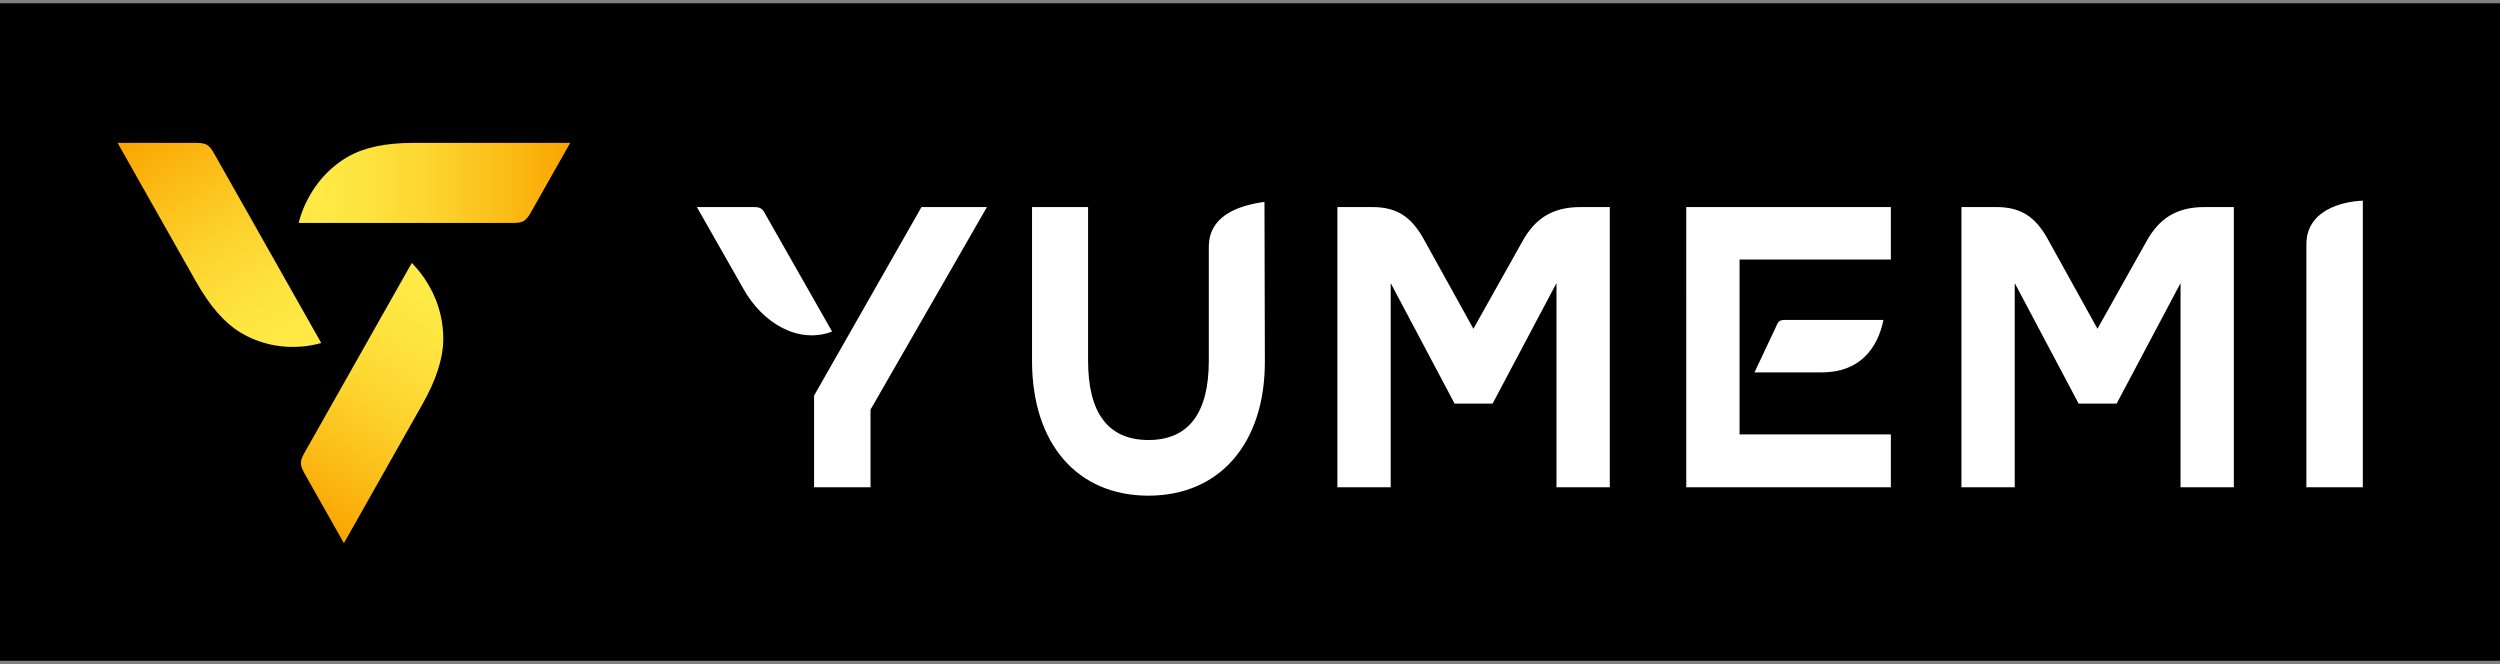 <svg width="256" height="68" viewBox="0 0 256 68" fill="none" xmlns="http://www.w3.org/2000/svg">
<rect x="0" y="0" width="256" height="68" fill="#808080" stroke="none"/>
<g clip-path="url(#clip0_2276_121)">
<g clip-path="url(#clip1_2276_121)">
<path d="M653 0.332V168.619H0V0.332H653Z" fill="black"/>
<path d="M42.292 14.632C39.499 14.632 37.287 15.097 35.642 16.042C33.637 17.197 32.161 18.945 31.253 20.924C30.973 21.537 30.748 22.174 30.581 22.829H52.466C53.513 22.836 53.813 22.678 54.319 21.825L58.388 14.631H42.293L42.292 14.632Z" fill="url(#paint0_linear_2276_121)"/>
<path d="M20.09 28.866C21.486 31.336 22.986 33.061 24.611 34.042C26.593 35.239 28.813 35.67 30.946 35.483C31.606 35.425 32.26 35.304 32.897 35.125L21.955 15.77C21.437 14.841 21.154 14.653 20.177 14.632H12.042L20.09 28.866Z" fill="url(#paint1_linear_2276_121)"/>
<path d="M43.262 41.384C44.659 38.915 45.372 36.725 45.39 34.798C45.415 32.447 44.671 30.268 43.445 28.474C43.066 27.921 42.638 27.403 42.167 26.928L31.224 46.284C30.695 47.206 30.679 47.55 31.148 48.425L35.216 55.62L43.263 41.384H43.262Z" fill="url(#paint2_linear_2276_121)"/>
<path d="M78.425 22.024C78.064 21.328 77.864 21.205 77.181 21.205H71.36L76.097 29.526C78.064 33.092 81.756 35.264 85.207 33.952L78.424 22.025L78.425 22.024ZM83.362 40.509V49.895H89.141V41.945L101.061 21.205H94.359L83.362 40.509ZM123.782 25.262V36.943C123.782 42.272 121.735 45.057 117.601 45.057C113.467 45.057 111.42 42.271 111.42 36.943V21.205H105.68V36.944C105.68 45.47 110.336 50.757 117.601 50.757C124.866 50.757 129.561 45.428 129.522 36.944L129.482 20.673C126.471 21.082 123.783 22.27 123.783 25.263L123.782 25.262ZM155.932 24.648L150.876 33.665L145.698 24.321C144.534 22.311 143.129 21.205 140.56 21.205H136.949V49.896H142.407V28.991L148.949 41.328H152.842L159.384 28.991V49.895H164.843V21.205H161.833C158.903 21.205 157.177 22.435 155.932 24.648ZM181.865 33.46L179.657 38.133H186.56C190.374 38.133 192.259 35.753 192.862 32.761H182.828C182.267 32.761 182.105 32.843 181.865 33.46H181.865Z" fill="white"/>
<path d="M172.673 49.895H193.624V44.484H178.132V26.573H193.624V21.205H172.674L172.673 49.895ZM219.835 24.648L214.779 33.664L209.601 24.32C208.437 22.31 207.032 21.204 204.463 21.204H200.851V49.896H206.309V28.991L212.852 41.329H216.744L223.287 28.991V49.896H228.745V21.204H225.735C222.805 21.204 221.08 22.435 219.835 24.648ZM236.174 25.016V49.895H241.953V20.548C239.746 20.632 236.174 21.573 236.174 25.016Z" fill="white"/>
</g>
</g>
<defs>
<linearGradient id="paint0_linear_2276_121" x1="58.108" y1="18.731" x2="30.983" y2="18.731" gradientUnits="userSpaceOnUse">
<stop stop-color="#FAA500"/>
<stop offset="0.2" stop-color="#FBB914"/>
<stop offset="0.51" stop-color="#FDD42F"/>
<stop offset="0.79" stop-color="#FEE540"/>
<stop offset="1" stop-color="#FFEB46"/>
</linearGradient>
<linearGradient id="paint1_linear_2276_121" x1="15.659" y1="12.832" x2="29.653" y2="36.567" gradientUnits="userSpaceOnUse">
<stop stop-color="#FAA500"/>
<stop offset="0.2" stop-color="#FBB914"/>
<stop offset="0.51" stop-color="#FDD42F"/>
<stop offset="0.79" stop-color="#FEE540"/>
<stop offset="1" stop-color="#FFEB46"/>
</linearGradient>
<linearGradient id="paint2_linear_2276_121" x1="31.881" y1="53.323" x2="45.876" y2="29.588" gradientUnits="userSpaceOnUse">
<stop stop-color="#FAA500"/>
<stop offset="0.2" stop-color="#FBB914"/>
<stop offset="0.51" stop-color="#FDD42F"/>
<stop offset="0.79" stop-color="#FEE540"/>
<stop offset="1" stop-color="#FFEB46"/>
</linearGradient>
<clipPath id="clip0_2276_121">
<rect width="256" height="67.336" fill="white" transform="translate(0 0.332)"/>
</clipPath>
<clipPath id="clip1_2276_121">
<rect width="256" height="67.34" fill="white" transform="translate(0 0.332)"/>
</clipPath>
</defs>
</svg>
